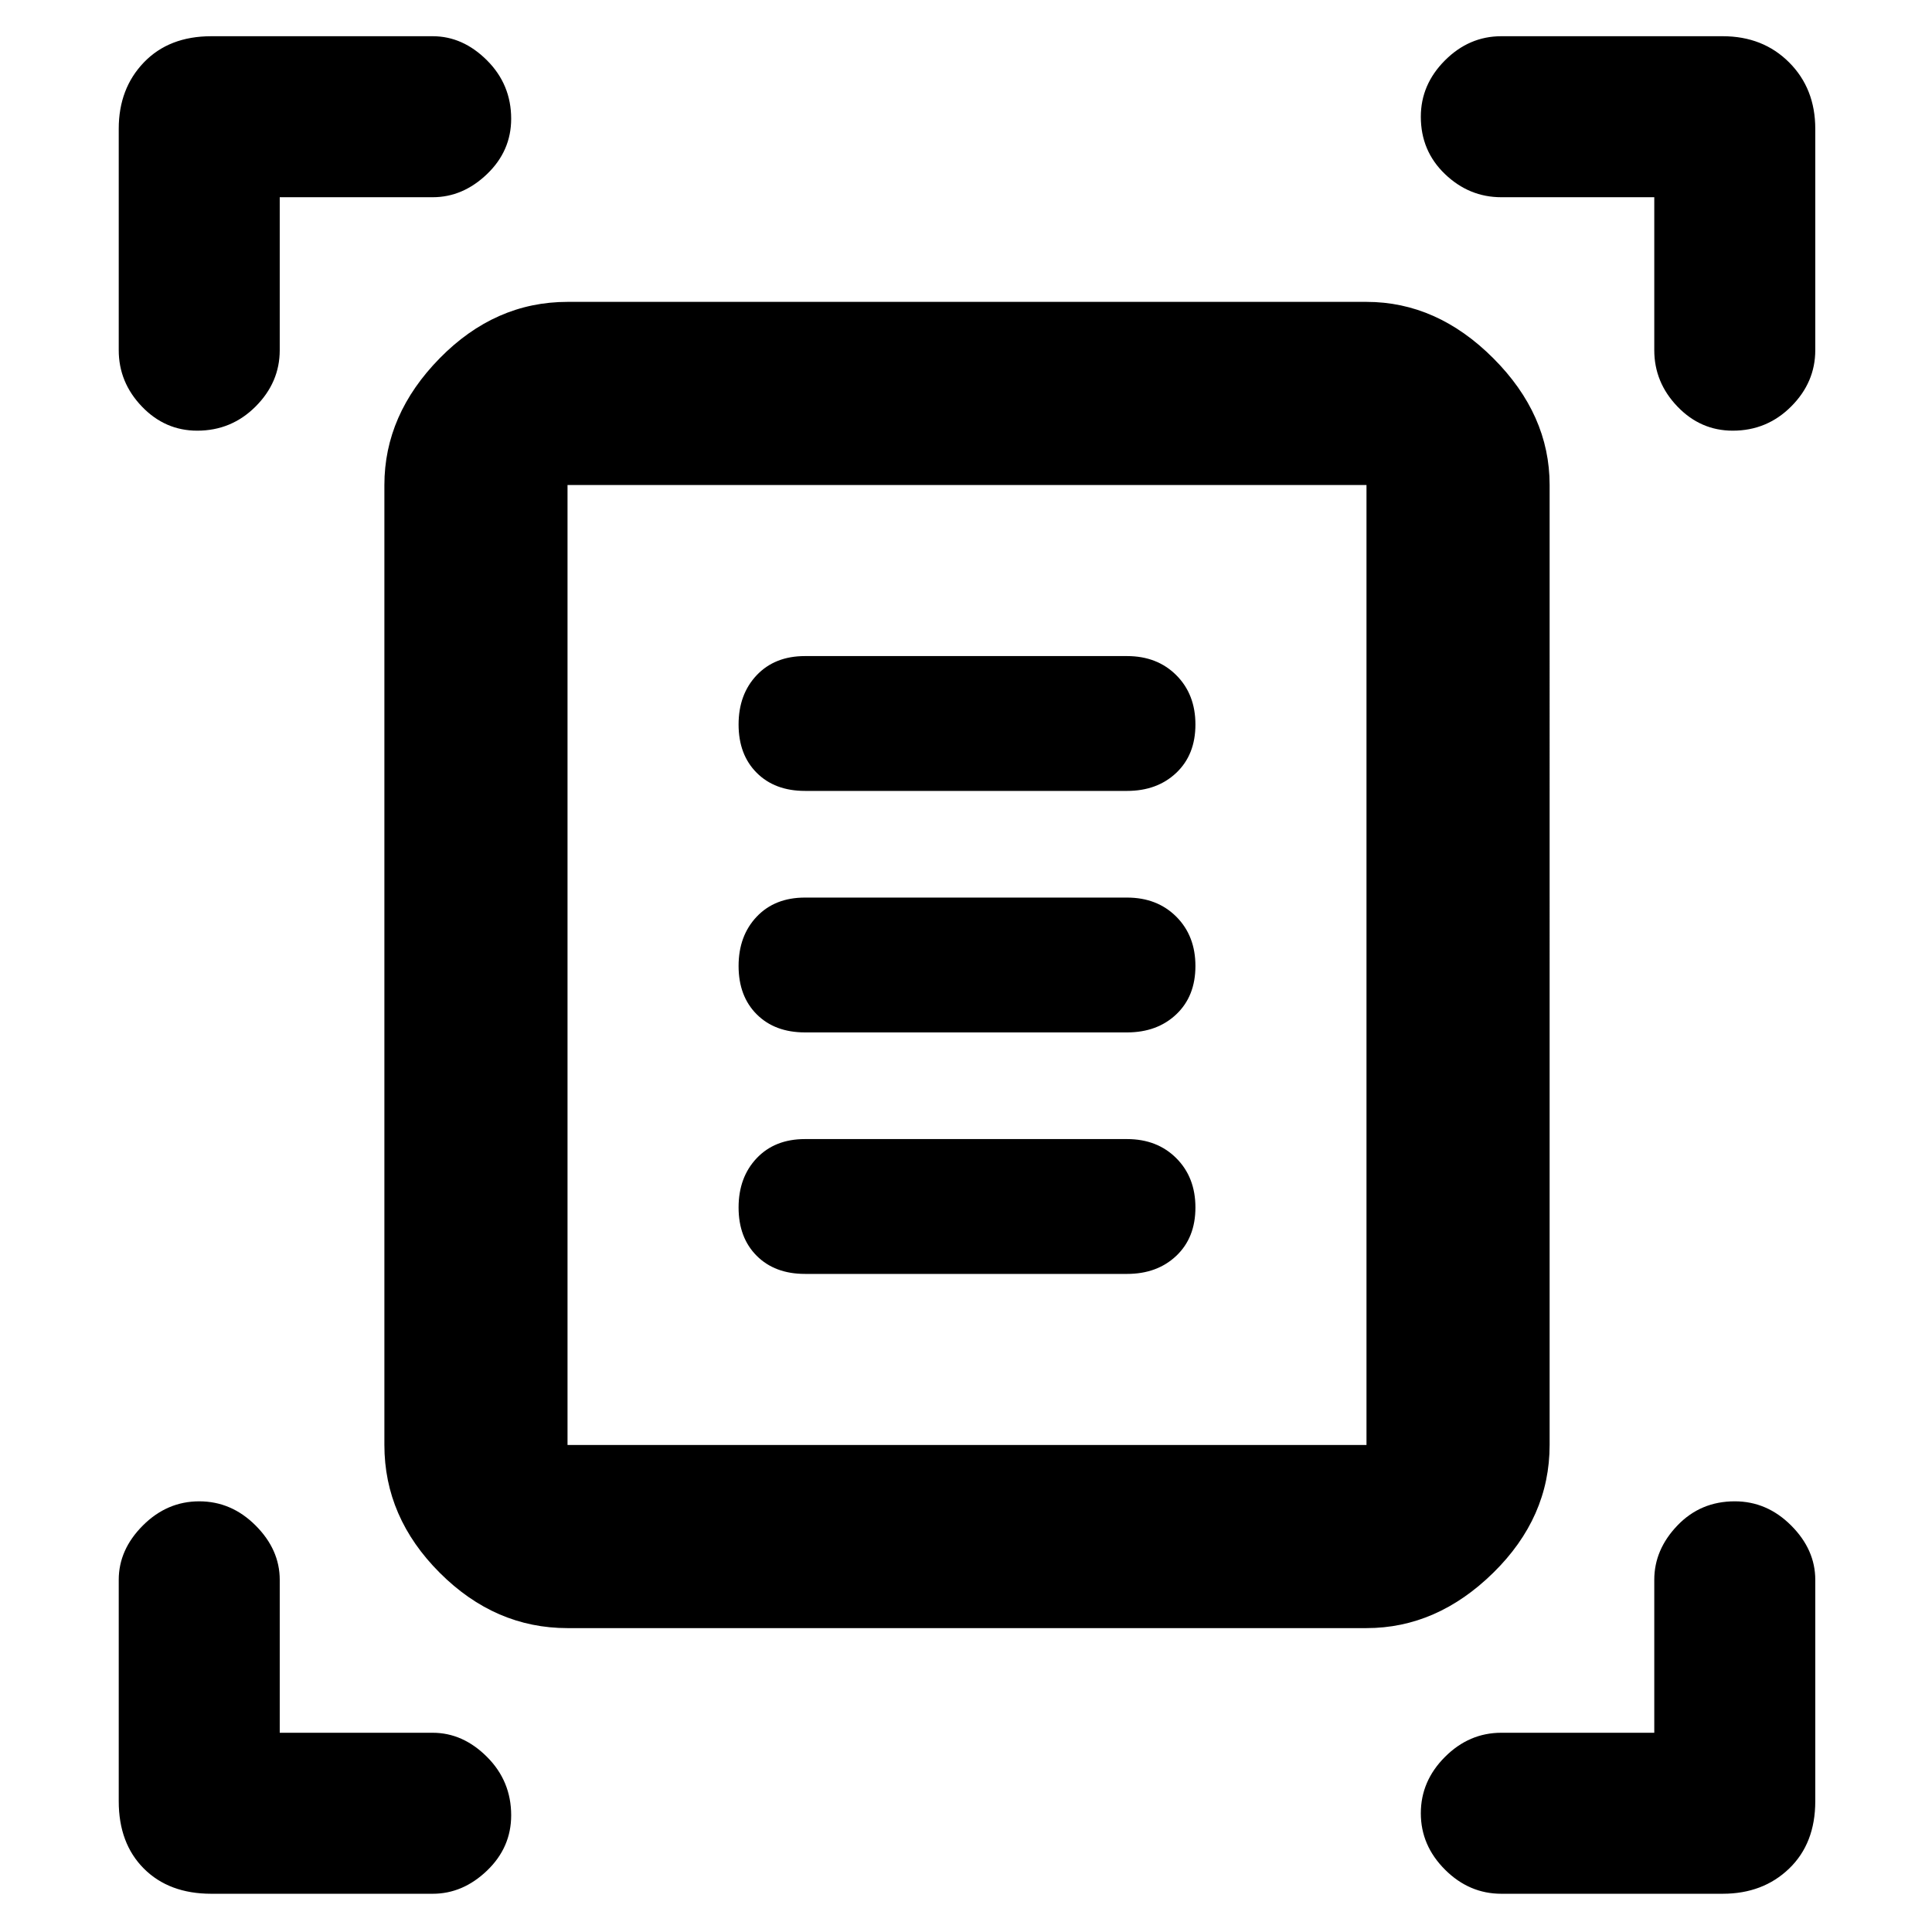 <svg xmlns="http://www.w3.org/2000/svg" height="48" width="48"><path d="M4.9 10.7q-.8 0-1.375-.6T2.95 8.7V3.2q0-1 .625-1.65Q4.2.9 5.25.9h5.5q.75 0 1.35.6.6.6.6 1.45 0 .8-.6 1.375t-1.35.575h-3.8v3.8q0 .8-.6 1.4-.6.6-1.45.6Zm38.15 0q-.8 0-1.375-.6T41.1 8.7V4.9h-3.8q-.8 0-1.4-.575-.6-.575-.6-1.425 0-.8.6-1.4.6-.6 1.4-.6h5.5q1 0 1.65.65.65.65.65 1.65v5.5q0 .8-.6 1.4-.6.6-1.45.6ZM5.25 47.05q-1.05 0-1.675-.625T2.95 44.75v-5.5q0-.75.6-1.35.6-.6 1.4-.6.8 0 1.4.6.6.6.6 1.35v3.8h3.8q.75 0 1.35.6.6.6.6 1.45 0 .8-.6 1.375t-1.35.575Zm32.05 0q-.8 0-1.4-.6-.6-.6-.6-1.4 0-.8.6-1.4.6-.6 1.4-.6h3.8v-3.8q0-.75.575-1.35.575-.6 1.425-.6.8 0 1.4.6.6.6.6 1.35v5.5q0 1.05-.65 1.675t-1.65.625ZM14.1 35.9h19.85V12.05H14.1Zm0 4.55q-1.8 0-3.175-1.375Q9.55 37.7 9.55 35.9V12.05q0-1.75 1.375-3.15T14.1 7.5h19.85q1.75 0 3.15 1.4t1.4 3.15V35.9q0 1.8-1.4 3.175-1.4 1.375-3.15 1.375Zm5.9-20.8h8q.75 0 1.225-.45.475-.45.475-1.2t-.475-1.225Q28.75 16.3 28 16.3h-8q-.75 0-1.2.475-.45.475-.45 1.225 0 .75.45 1.2.45.45 1.2.45Zm0 6h8q.75 0 1.225-.45.475-.45.475-1.2t-.475-1.225Q28.75 22.3 28 22.3h-8q-.75 0-1.2.475-.45.475-.45 1.225 0 .75.45 1.2.45.45 1.2.45Zm0 6h8q.75 0 1.225-.45.475-.45.475-1.2t-.475-1.225Q28.75 28.3 28 28.3h-8q-.75 0-1.2.475-.45.475-.45 1.225 0 .75.45 1.2.45.45 1.2.45Zm-5.9 4.25V12.05 35.9Z"/></svg>